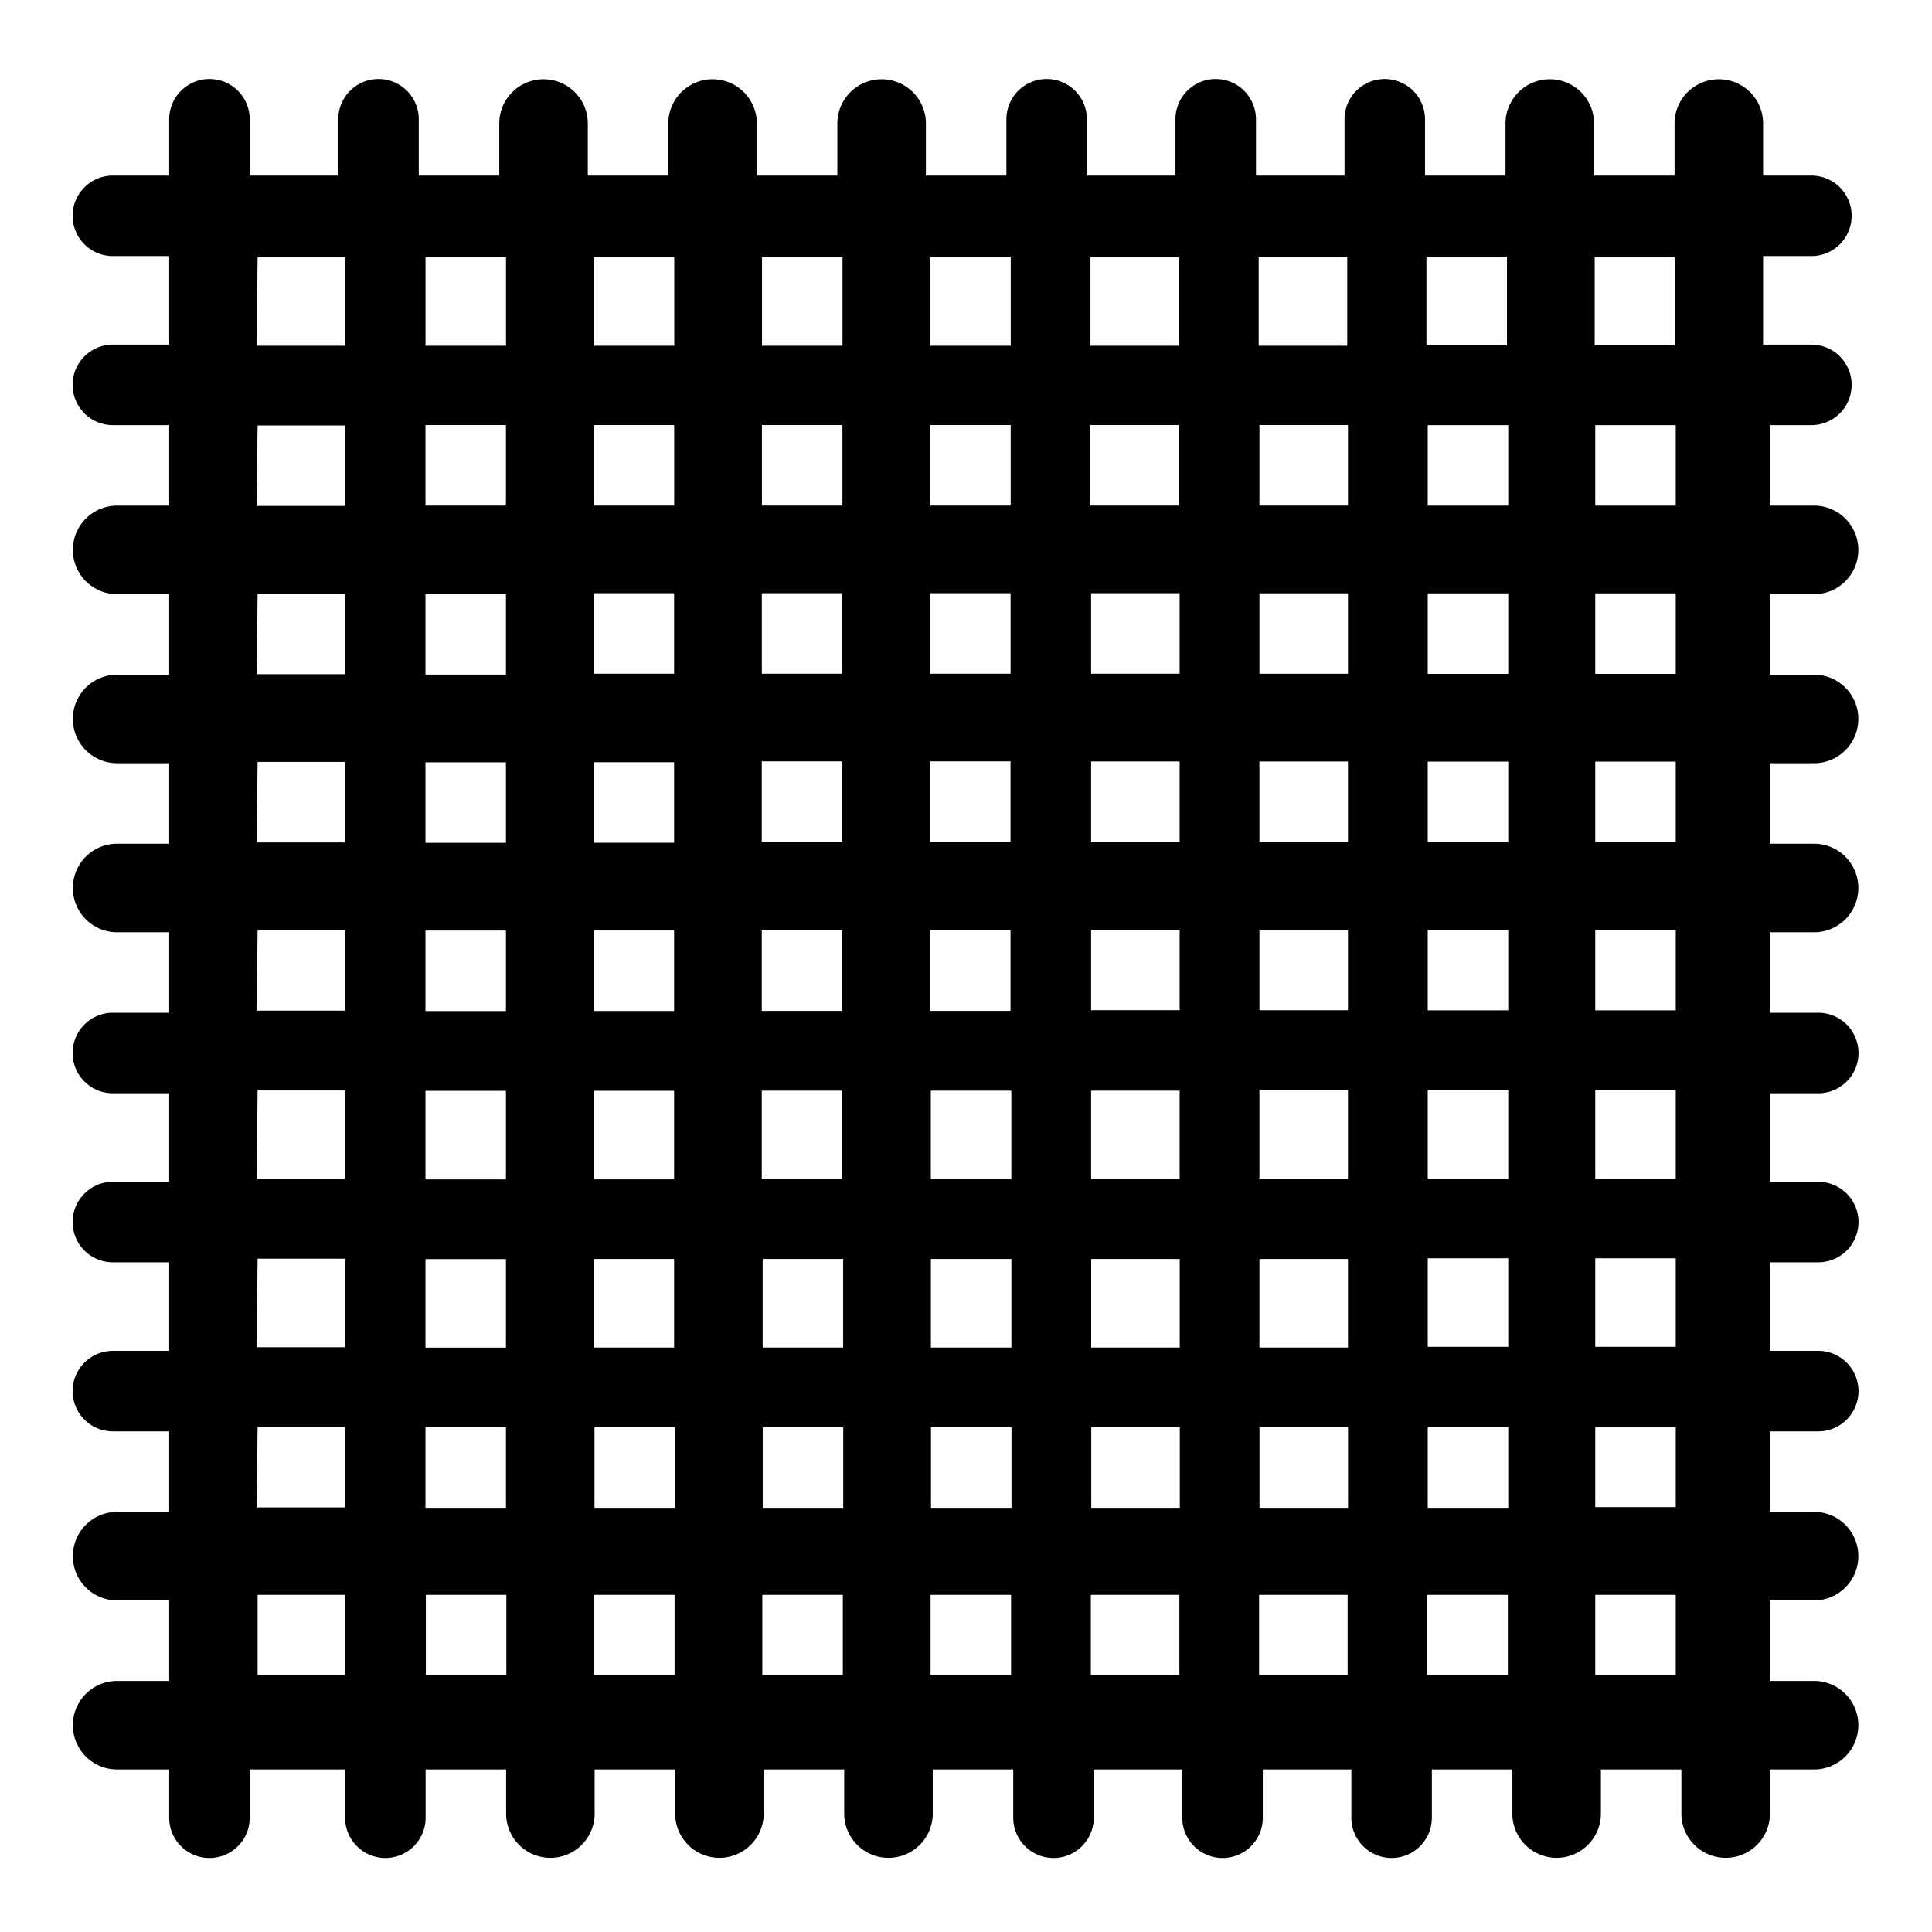 <svg xmlns="http://www.w3.org/2000/svg" width="24" height="24" viewBox="0 0 24 24"><g transform="translate(-137 -71)"><rect width="24" height="24" transform="translate(137 71)" fill="none"/><path d="M163.215,98.042a.5.5,0,1,0,0-1h-.6v-1.1h.6a.5.5,0,1,0,0-1h-.6v-.647a.548.548,0,1,0-1.1,0v.647h-1v-.647a.548.548,0,1,0-1.1,0v.647h-1v-.7a.5.5,0,0,0-1,0v.7h-1.1v-.7a.5.5,0,1,0-1,0v.7h-1.1v-.7a.5.5,0,1,0-1,0v.7h-1v-.647a.548.548,0,1,0-1.1,0v.647h-1v-.647a.548.548,0,1,0-1.1,0v.647h-1v-.647a.548.548,0,1,0-1.1,0v.647h-1v-.7a.5.5,0,1,0-1,0v.7h-1.1v-.7a.5.5,0,0,0-1,0v.7h-.7a.5.5,0,1,0,0,1h.7v1.1h-.7a.5.5,0,1,0,0,1h.7v1h-.647a.548.548,0,1,0,0,1.1h.647v1h-.647a.548.548,0,1,0,0,1.1h.647v1h-.647a.548.548,0,1,0,0,1.1h.647v1h-.7a.5.5,0,1,0,0,1h.7v1.1h-.7a.5.5,0,1,0,0,1h.7v1.1h-.7a.5.5,0,1,0,0,1h.7v1h-.647a.548.548,0,1,0,0,1.1h.647v1h-.647a.548.548,0,1,0,0,1.1h.647v.6a.5.5,0,0,0,1,0v-.6H145v.6a.5.5,0,1,0,1,0v-.6h1v.548a.548.548,0,1,0,1.1,0v-.548h1v.548a.548.548,0,1,0,1.1,0v-.548h1v.548a.548.548,0,1,0,1.1,0v-.548h1v.6a.5.5,0,1,0,1,0v-.6h1.1v.6a.5.5,0,1,0,1,0v-.6h1.1v.6a.5.5,0,0,0,1,0v-.6h1v.548a.548.548,0,1,0,1.1,0v-.548h1v.548a.548.548,0,1,0,1.1,0v-.548h.548a.548.548,0,1,0,0-1.1h-.548v-1h.548a.548.548,0,1,0,0-1.1h-.548v-1h.6a.5.5,0,1,0,0-1h-.6v-1.1h.6a.5.5,0,1,0,0-1h-.6v-1.1h.6a.5.5,0,1,0,0-1h-.6v-1h.548a.548.548,0,1,0,0-1.1h-.548v-1h.548a.548.548,0,1,0,0-1.1h-.548v-1h.548a.548.548,0,1,0,0-1.1h-.548v-1Zm-1.692-2.09v1.1h-1v-1.1Zm-2.09,0v1.1h-1v-1.1Zm-7.167,7.267v-1h1v1Zm1,1.1v1h-1v-1Zm-2.09-1.1h-1v-1h1Zm0,1.1v1h-1v-1Zm0,1.991v1.1h-1v-1.1Zm1.1,0h1v1.1h-1Zm1.991,0h1.1v1.1h-1.1Zm0-1v-1h1.1v1Zm0-2.09v-1h1.1v1Zm0-2.09v-1h1.1v1Zm-1,0h-1v-1h1Zm-2.09,0h-1v-1h1Zm-2.09,0h-1v-1h1Zm0,1.1v1h-1v-1Zm0,2.09v1h-1v-1Zm0,1.991v1.1h-1v-1.1Zm0,2.09v1.1h-1v-1.1Zm1.1,0h1v1.1h-1Zm2.09,0h1v1.1h-1Zm1.991,0h1.1v1.1h-1.1Zm2.09,0h1.1v1.1h-1.1Zm0-1v-1.1h1.1v1.1Zm0-2.09v-1h1.1v1Zm0-2.09v-1h1.1v1Zm0-2.09v-1h1.1v1Zm0-2.09v-1h1.1v1Zm-1,0h-1.1v-1h1.1Zm-2.09,0h-1v-1h1Zm-2.09,0h-1v-1h1Zm-2.09,0h-1v-1h1Zm-2.09,0h-1v-1h1Zm0,1.1v1h-1v-1Zm0,2.09v1h-1v-1Zm0,2.09v1h-1v-1Zm0,1.991v1.1h-1v-1.1Zm0,2.09v1.1h-1v-1.1Zm0,2.09v1h-1v-1Zm1.1,0h1v1h-1Zm2.09,0h1v1h-1Zm2.09,0h1v1h-1Zm1.991,0h1.1v1h-1.1Zm2.09,0h1.1v1h-1.1Zm2.09,0h1v1h-1Zm0-1v-1.1h1v1.1Zm0-2.09v-1.1h1v1.1Zm0-2.09v-1h1v1Zm0-2.09v-1h1v1Zm0-2.09v-1h1v1Zm0-2.09v-1h1v1Zm-1-3.086v1.1h-1.1v-1.1Zm-2.09,0v1.1h-1.1v-1.1Zm-2.09,0v1.1h-1v-1.1Zm-2.09,0v1.1h-1v-1.1Zm-2.09,0v1.1h-1v-1.1Zm-2.09,0v1.1h-1v-1.1Zm-3.086,0H145v1.1h-1.1Zm0,2.09H145v1h-1.1Zm0,2.09H145v1h-1.1Zm0,2.09H145v1h-1.1Zm0,2.09H145v1h-1.1Zm0,1.991H145v1.1h-1.1Zm0,2.09H145v1.1h-1.1Zm0,2.09H145v1h-1.1Zm0,3.086v-1H145v1Zm2.09,0v-1h1v1Zm2.09,0v-1h1v1Zm2.09,0v-1h1v1Zm2.09,0v-1h1v1Zm1.991,0v-1h1.1v1Zm2.09,0v-1h1.1v1Zm2.09,0v-1h1v1Zm3.086,0h-1v-1h1Zm0-2.09h-1v-1h1Zm0-1.991h-1v-1.1h1Zm0-2.09h-1v-1.1h1Zm0-2.09h-1v-1h1Zm0-2.09h-1v-1h1Zm0-2.09h-1v-1h1Zm0-2.09h-1v-1h1Z" transform="translate(-3.713 -21.761)"/></g></svg>